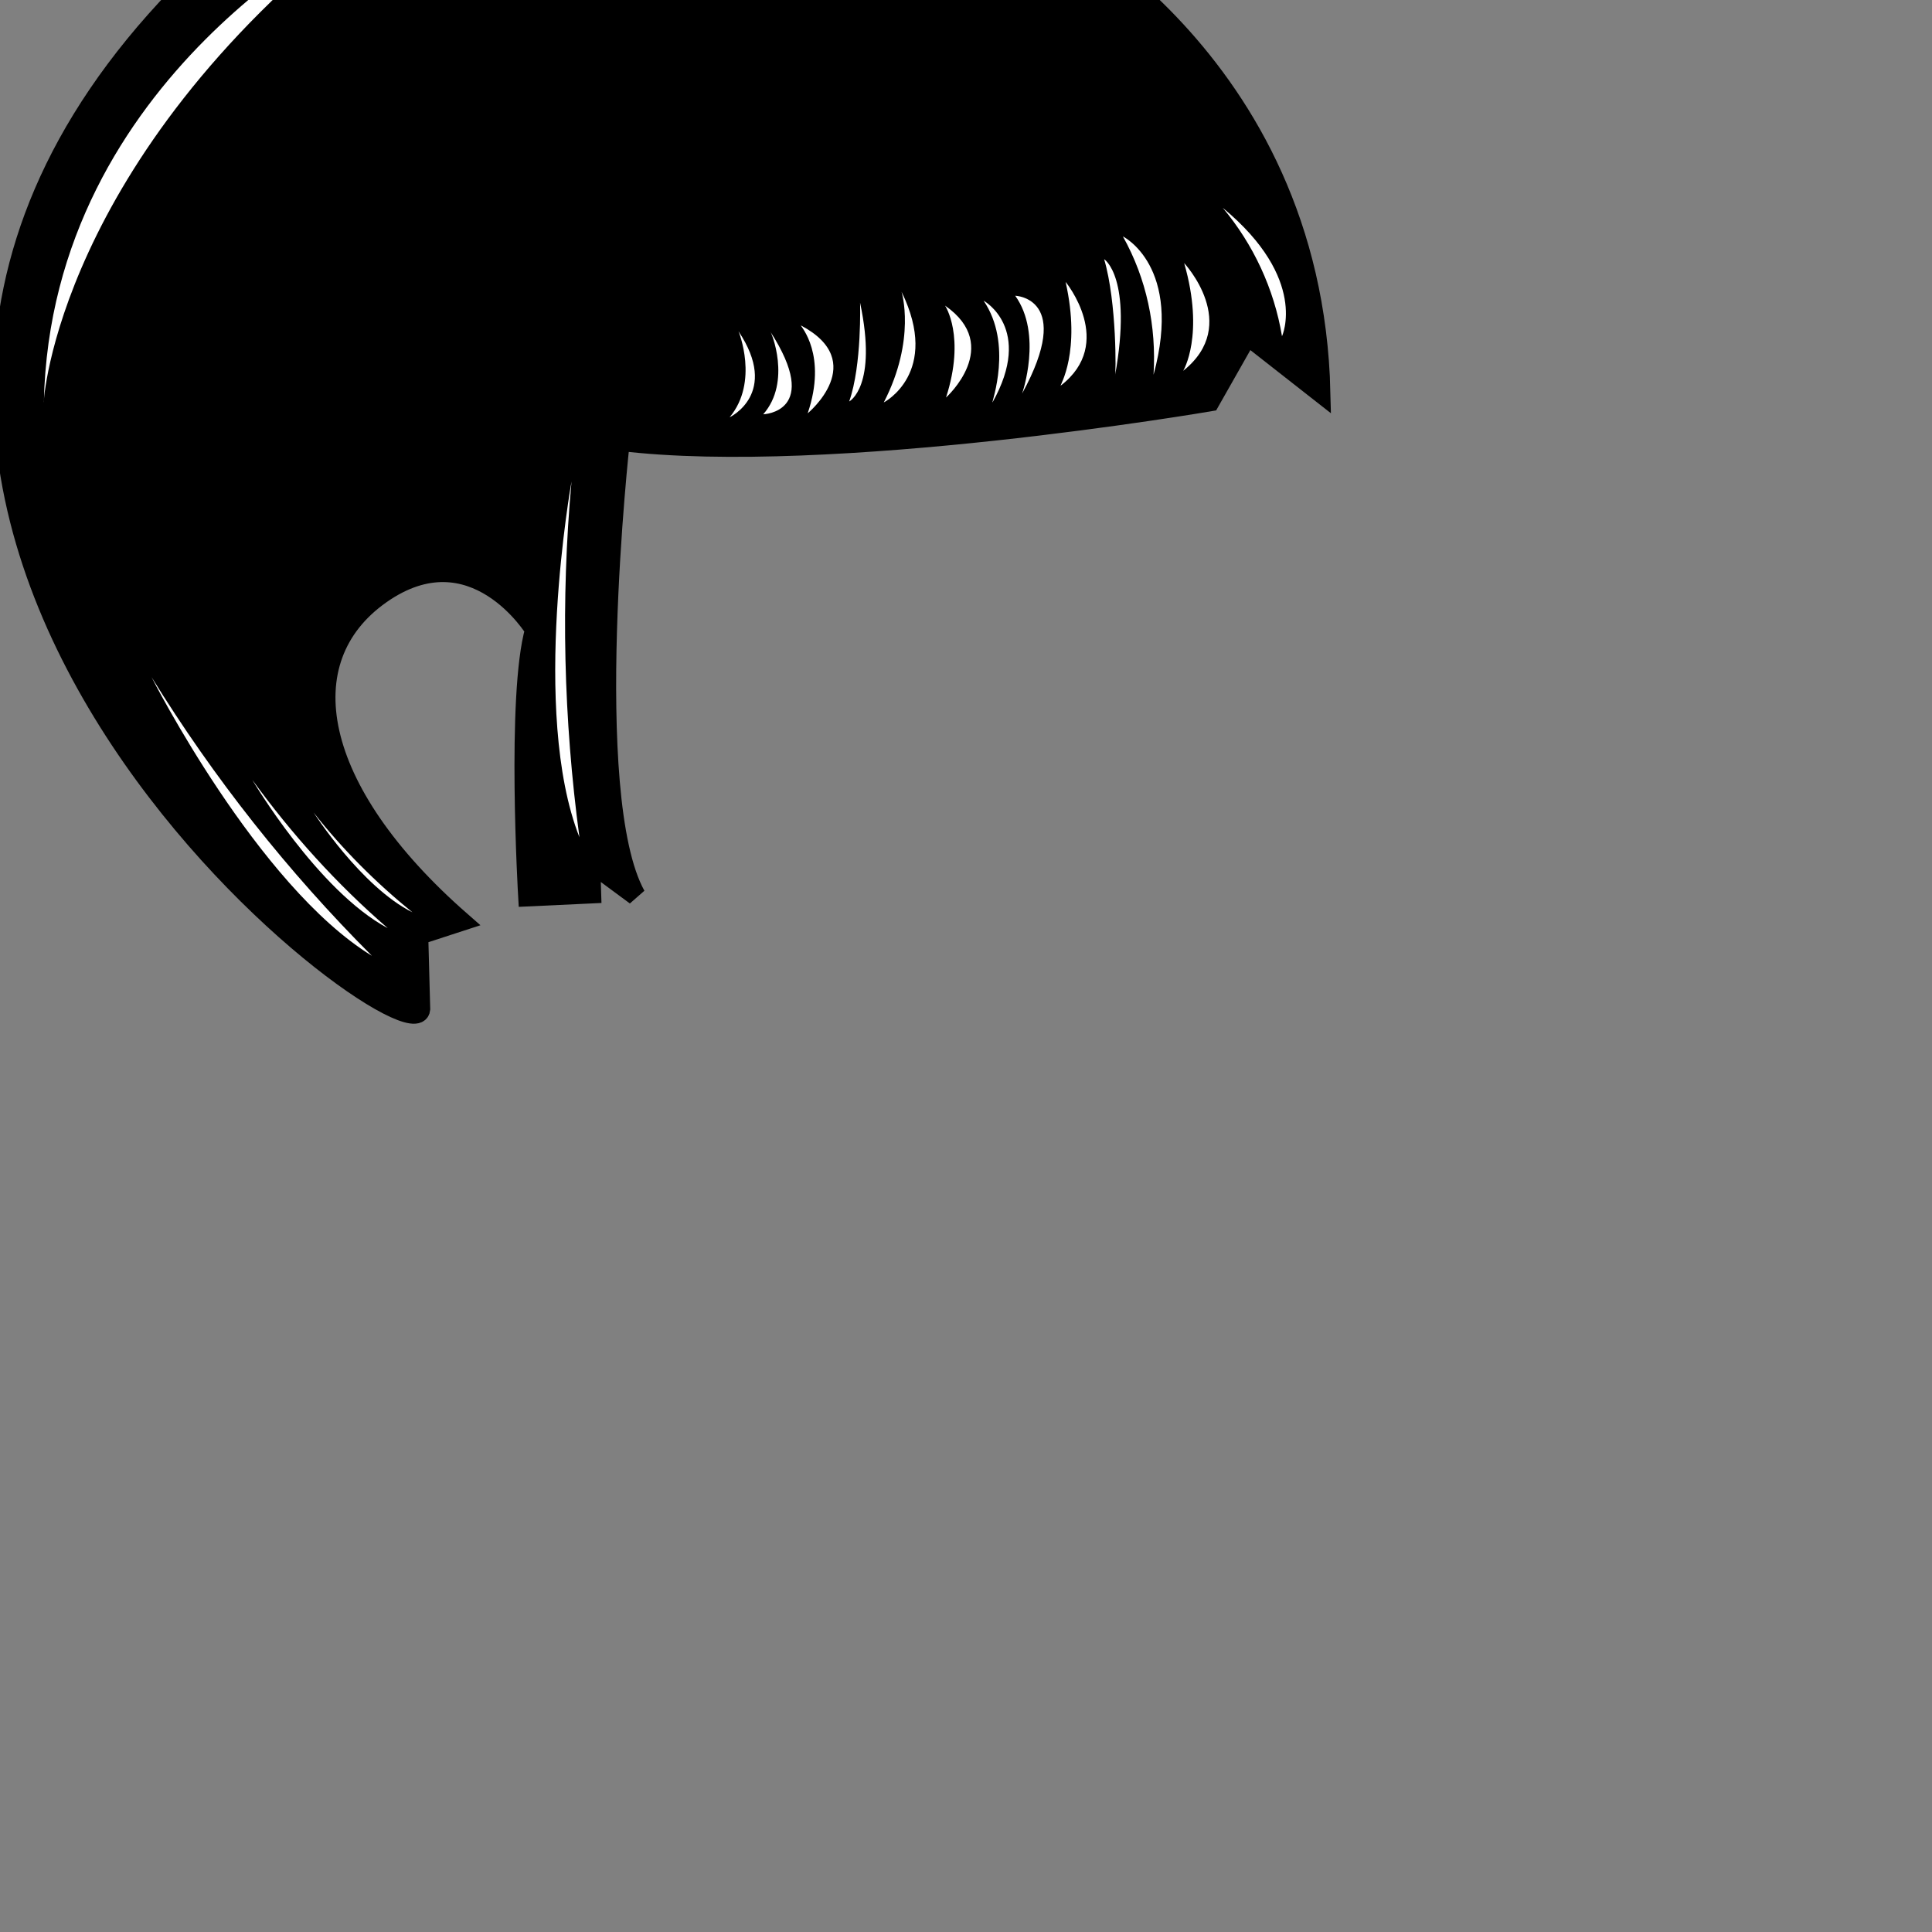 <?xml version="1.0" encoding="utf-8"?>
<!-- Generator: Adobe Illustrator 24.2.0, SVG Export Plug-In . SVG Version: 6.00 Build 0)  -->
<svg version="1.1" id="图层_1" xmlns="http://www.w3.org/2000/svg" xmlns:xlink="http://www.w3.org/1999/xlink" x="0px" y="0px"
	 viewBox="0 0 283.5 283.5" style="enable-background:new 0 0 283.5 283.5;" xml:space="preserve">

<rect x="0" y="0" width="283.5" height="283.5" fill="#808080" stroke="none"/>

<g id="hair03" transform="translate(-110, -80) scale(1.45)">
	<path 
	fill="$fillColor"
	stroke="black"
    stroke-width="2"
	d="M180.8,47.2c0,0,27.9,13.6,28.7,47.7l-7.4-5.8l-3.8,6.7c0,0-38.5,6.6-59.7,4c0,0-4,35.9,1.6,46l-4.6-3.4
		l0.1,3.2l-6.4,0.3c0,0-1.2-20.4,0.7-27c0,0-6.2-10.2-15.6-3.6s-7.1,19.8,8.1,33.1l-4.3,1.4l0.2,7.5c-0.6,6.2-75.4-49.6-24.5-102.5
		C126.7,20.7,173.5,44,180.8,47.2z"/>
	<g fill="white">
	<path  d="M189.5,79.1c0,0,6.1,3,3.1,14C192.9,88.2,191.9,83.4,189.5,79.1z"/>
	<path  d="M205.6,89.2c0,0,2.7-5.8-6-13C202.7,79.9,204.8,84.4,205.6,89.2z"/>
	<path  d="M187.6,81.4c0,0,2.9,1.8,1.1,11.8C188.8,93.2,188.9,85.8,187.6,81.4z"/>
	<path  d="M183.7,83.7c0,0,5.1,6.2-0.5,10.5C183.1,94.2,185.3,90.8,183.7,83.7z"/>
	<path  d="M195.7,81.8c0,0,5.8,6.2-0.1,10.9C195.6,92.7,197.8,89.1,195.7,81.8z"/>
	<path  d="M178.6,85.1c0,0,6,0.2,0.7,9.9C179.3,95,181.4,89,178.6,85.1z"/>
	<path  d="M175.4,85.6c0,0,5.1,2.8,0.9,10.3C176.2,95.9,178.4,90,175.4,85.6z"/>
	<path  d="M165.3,95.9c0,0,5.8-3,1.8-11.2C167.1,84.7,168.6,89.5,165.3,95.9z"/>
	<path  d="M161.8,95.8c0,0,2.9-1.5,1.1-10C162.9,85.8,163.1,92.1,161.8,95.8z"/>
	<path  d="M157.6,97c0,0,6.3-5.2-0.7-8.9C156.9,88.2,159.6,91.1,157.6,97z"/>
	<path  d="M171.6,95.4c0,0,5.8-5.2-0.1-9.3C171.5,86.1,173.6,89.2,171.6,95.4z"/>
	<path  d="M153.1,97.1c0,0,6-0.2,0.7-8.4C153.9,88.7,156,93.8,153.1,97.1z"/>
	<path  d="M149.7,97.4c0,0,5.1-2.4,0.9-8.7C150.6,88.7,152.7,93.8,149.7,97.4z"/>
	<path  d="M91.2,123.7c0,0,10.7,21.1,22.3,28.2C105,143.4,97.5,133.9,91.2,123.7z"/>
	<path  d="M133.7,103.9c0,0-4.2,23.3,0.8,36C132.9,128,132.6,115.9,133.7,103.9z"/>
	<path  d="M101.4,134.1c0,0,6.6,11.2,13.7,15C109.9,144.6,105.4,139.6,101.4,134.1z"/>
	<path  d="M107.6,137.4c0,0,4.8,7.5,10,10.1C113.9,144.5,110.5,141.1,107.6,137.4z"/>
	<path  d="M112.4,47.4c0,0-31.4,15.3-32.1,48.5C80.2,95.9,81.8,71.4,112.4,47.4z"/>
	</g>
</g>
</svg>
